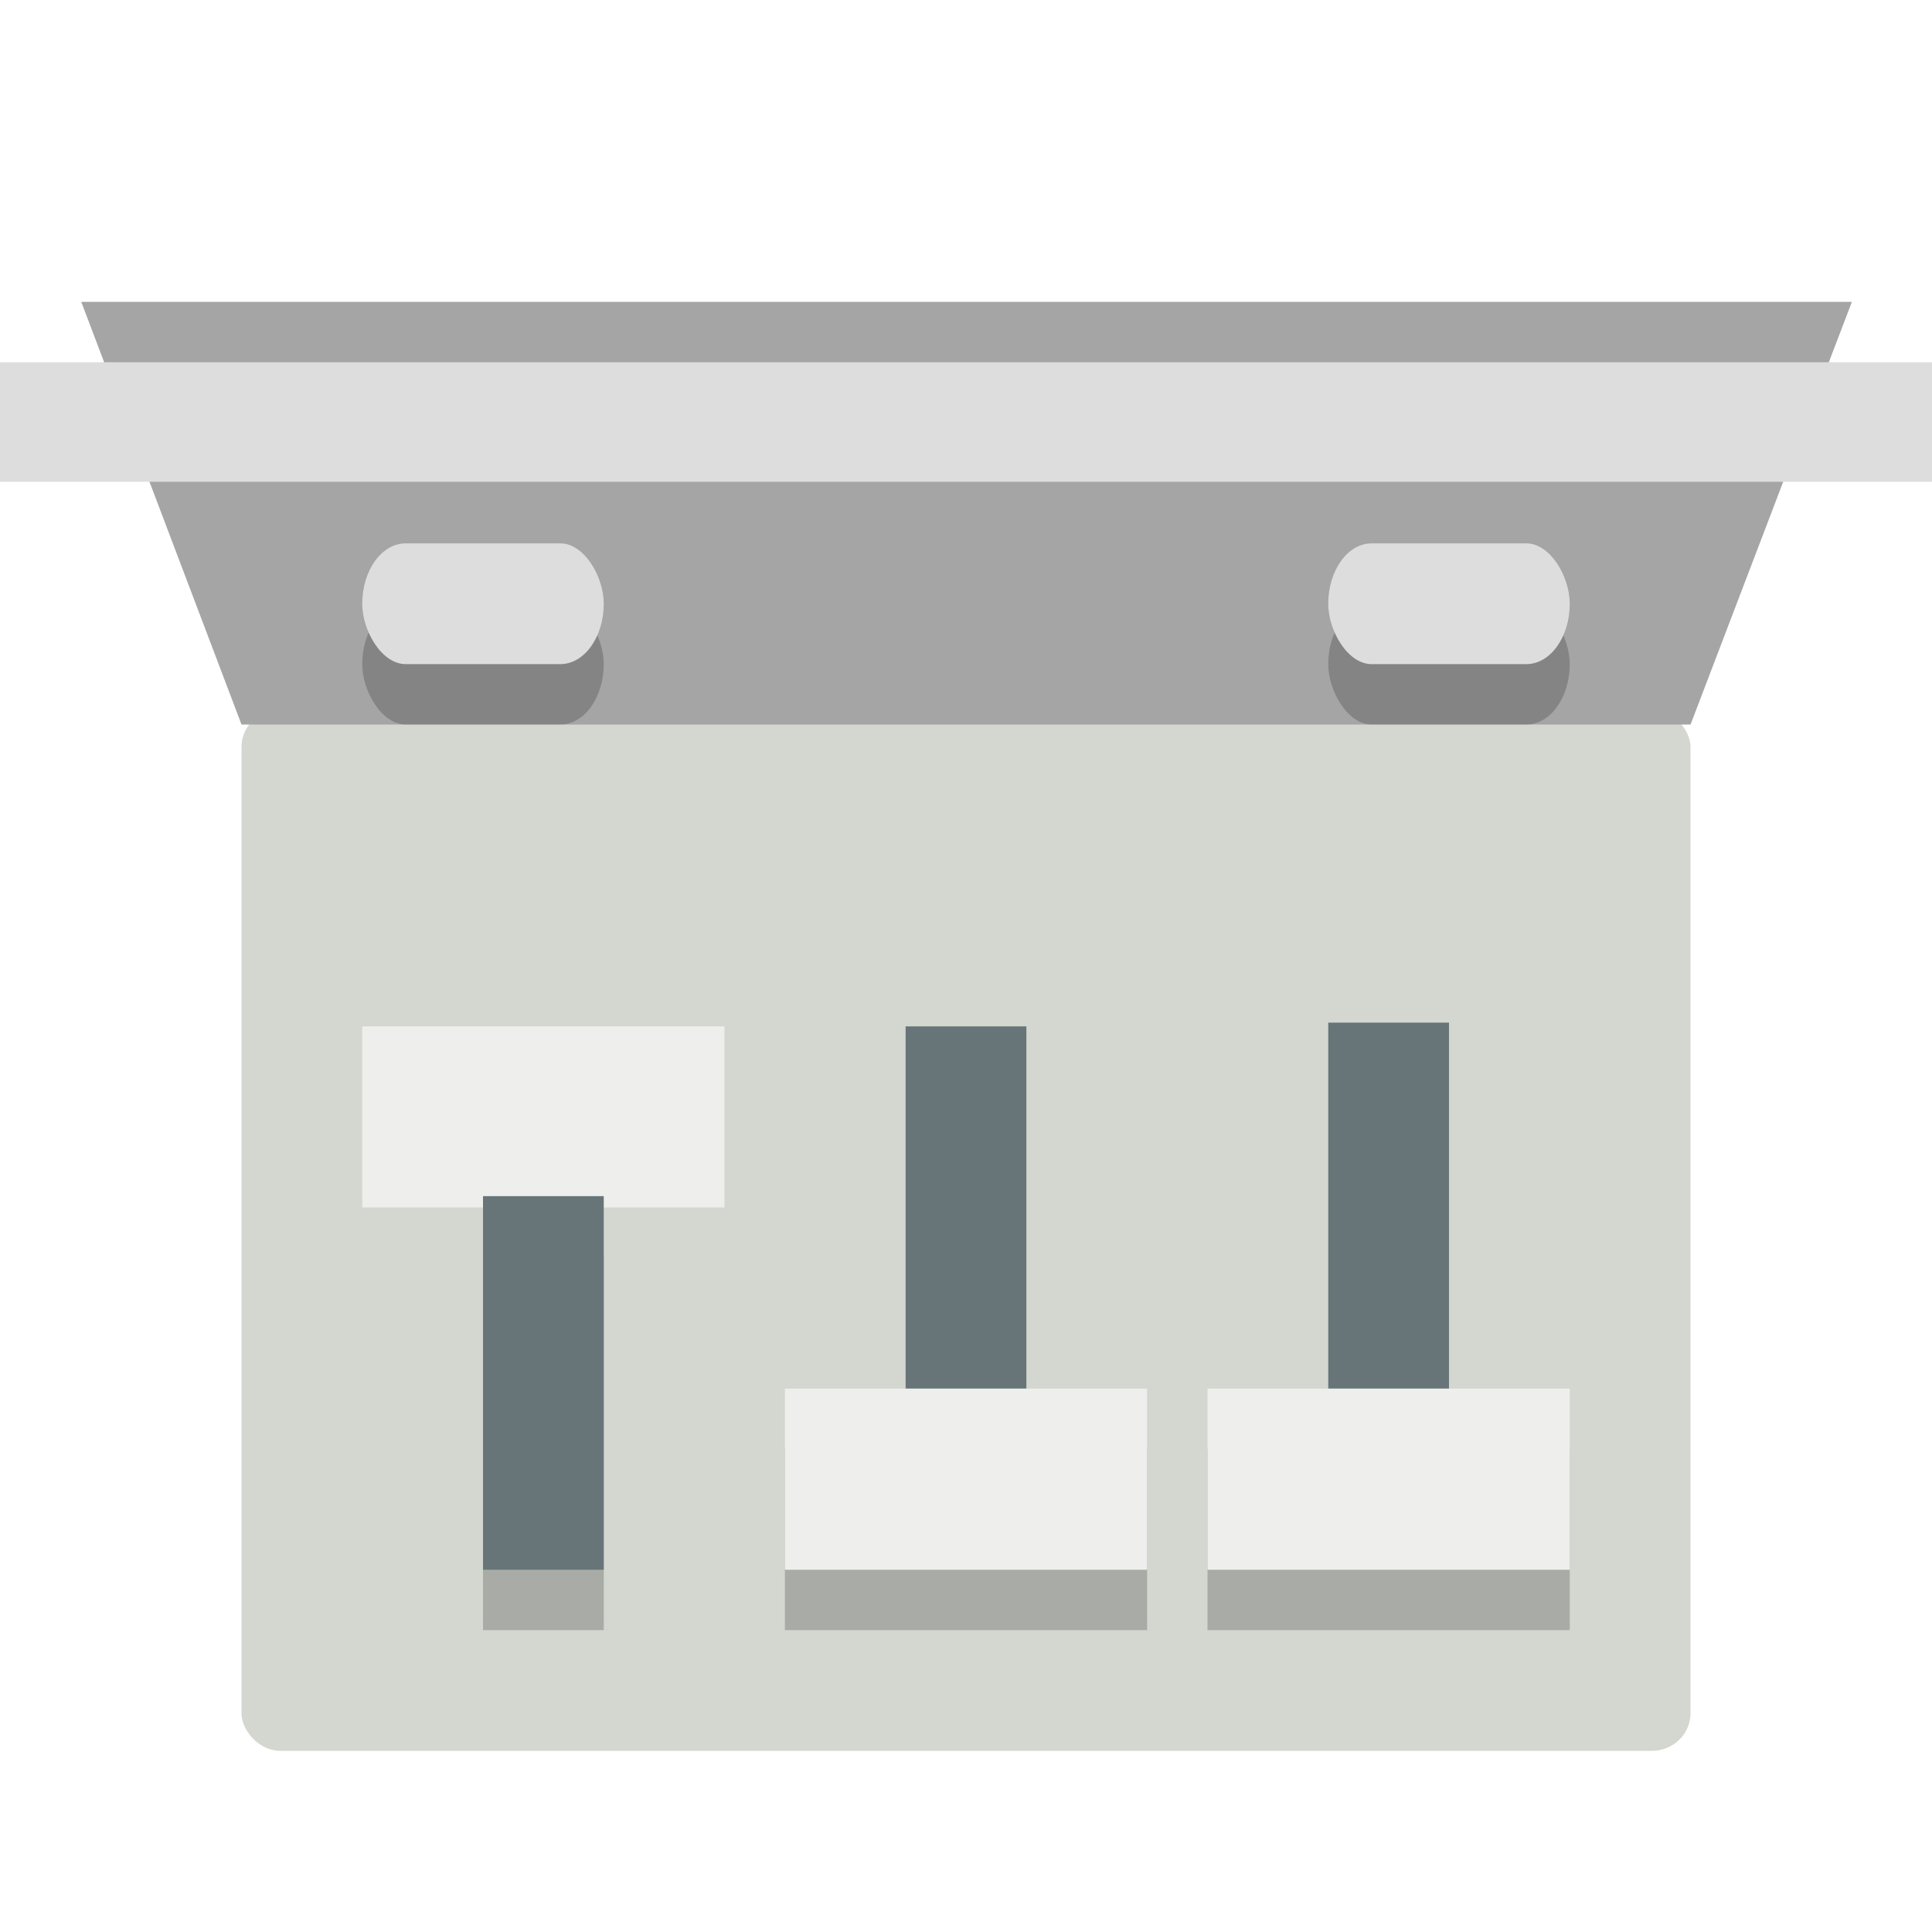 <svg width="32" height="32" version="1" xmlns="http://www.w3.org/2000/svg">
<defs>
<filter id="filter988" color-interpolation-filters="sRGB">
<feFlood flood-color="rgb(0,0,0)" flood-opacity=".2" result="flood"/>
<feComposite in="flood" in2="SourceGraphic" operator="in" result="composite1"/>
<feGaussianBlur in="composite1" result="blur"/>
<feOffset dx="0" dy="1" result="offset"/>
<feComposite in="SourceGraphic" in2="offset" result="composite2"/>
</filter>
<filter id="filter1123" color-interpolation-filters="sRGB">
<feFlood flood-color="rgb(255,255,255)" flood-opacity=".102" result="flood"/>
<feComposite in="flood" in2="SourceGraphic" operator="out" result="composite1"/>
<feGaussianBlur in="composite1" result="blur"/>
<feOffset dx="0" dy="1" result="offset"/>
<feComposite in="offset" in2="SourceGraphic" operator="atop" result="composite2"/>
</filter>
</defs>
<rect x="4" y="10.75" width="24" height="17.25" rx=".643" ry=".621" color="#000000" fill="#d3d7cf" fill-opacity=".996" fill-rule="evenodd" filter="url(#filter988)" stroke-width="1.958"/>
<rect x="3.966" y="10.72" width="23.434" height="16.868" rx="0" ry="0" color="#000000" fill="none" stroke-width="1.988"/>
<rect x="7.91" y="18.301" width="3.207" height="2.35" color="#000000" fill="none" stroke-width="1.988"/>
<path d="m4 12-2.654-7h29.327l-2.672 7z" color="#000000" fill="#a5a5a5" stroke-width="1.871"/>
<rect y="5" width="32" height="1.98" color="#000000" fill="#ddd" filter="url(#filter1123)" stroke-width="1.99"/>
<rect x="15" y="17" width="2" height="6" color="#000000" fill="#677579" stroke-width="2"/>
<rect x="22" y="16.938" width="2" height="6.062" color="#000000" fill="#677579" stroke-width="2.01"/>
<rect x="6" y="17" width="6" height="3" color="#000000" fill="#eeeeec" stroke-width="2.121"/>
<rect x="8" y="20.812" width="2" height="6.188" color="#000000" fill-opacity=".2" stroke-width="2.031"/>
<rect x="8" y="19.812" width="2" height="6.188" color="#000000" fill="#677579" stroke-width="2.031"/>
<g stroke-width="2.121">
<rect x="13" y="24" width="6" height="3" color="#000000" fill-opacity=".2"/>
<rect x="13" y="23" width="6" height="3" color="#000000" fill="#eeeeec"/>
<rect x="20" y="24" width="6" height="3" color="#000000" fill-opacity=".2"/>
<rect x="20" y="23" width="6" height="3" color="#000000" fill="#eeeeec"/>
</g>
<g stroke-width="2">
<rect x="6" y="10" width="4" height="2" rx=".719" ry="1" color="#000000" fill-opacity=".2"/>
<rect x="6" y="9" width="4" height="2" rx=".719" ry="1" color="#000000" fill="#ddd"/>
<rect x="22" y="10" width="4" height="2" rx=".719" ry="1" color="#000000" fill-opacity=".2"/>
<rect x="22" y="9" width="4" height="2" rx=".719" ry="1" color="#000000" fill="#ddd"/>
</g>
</svg>
